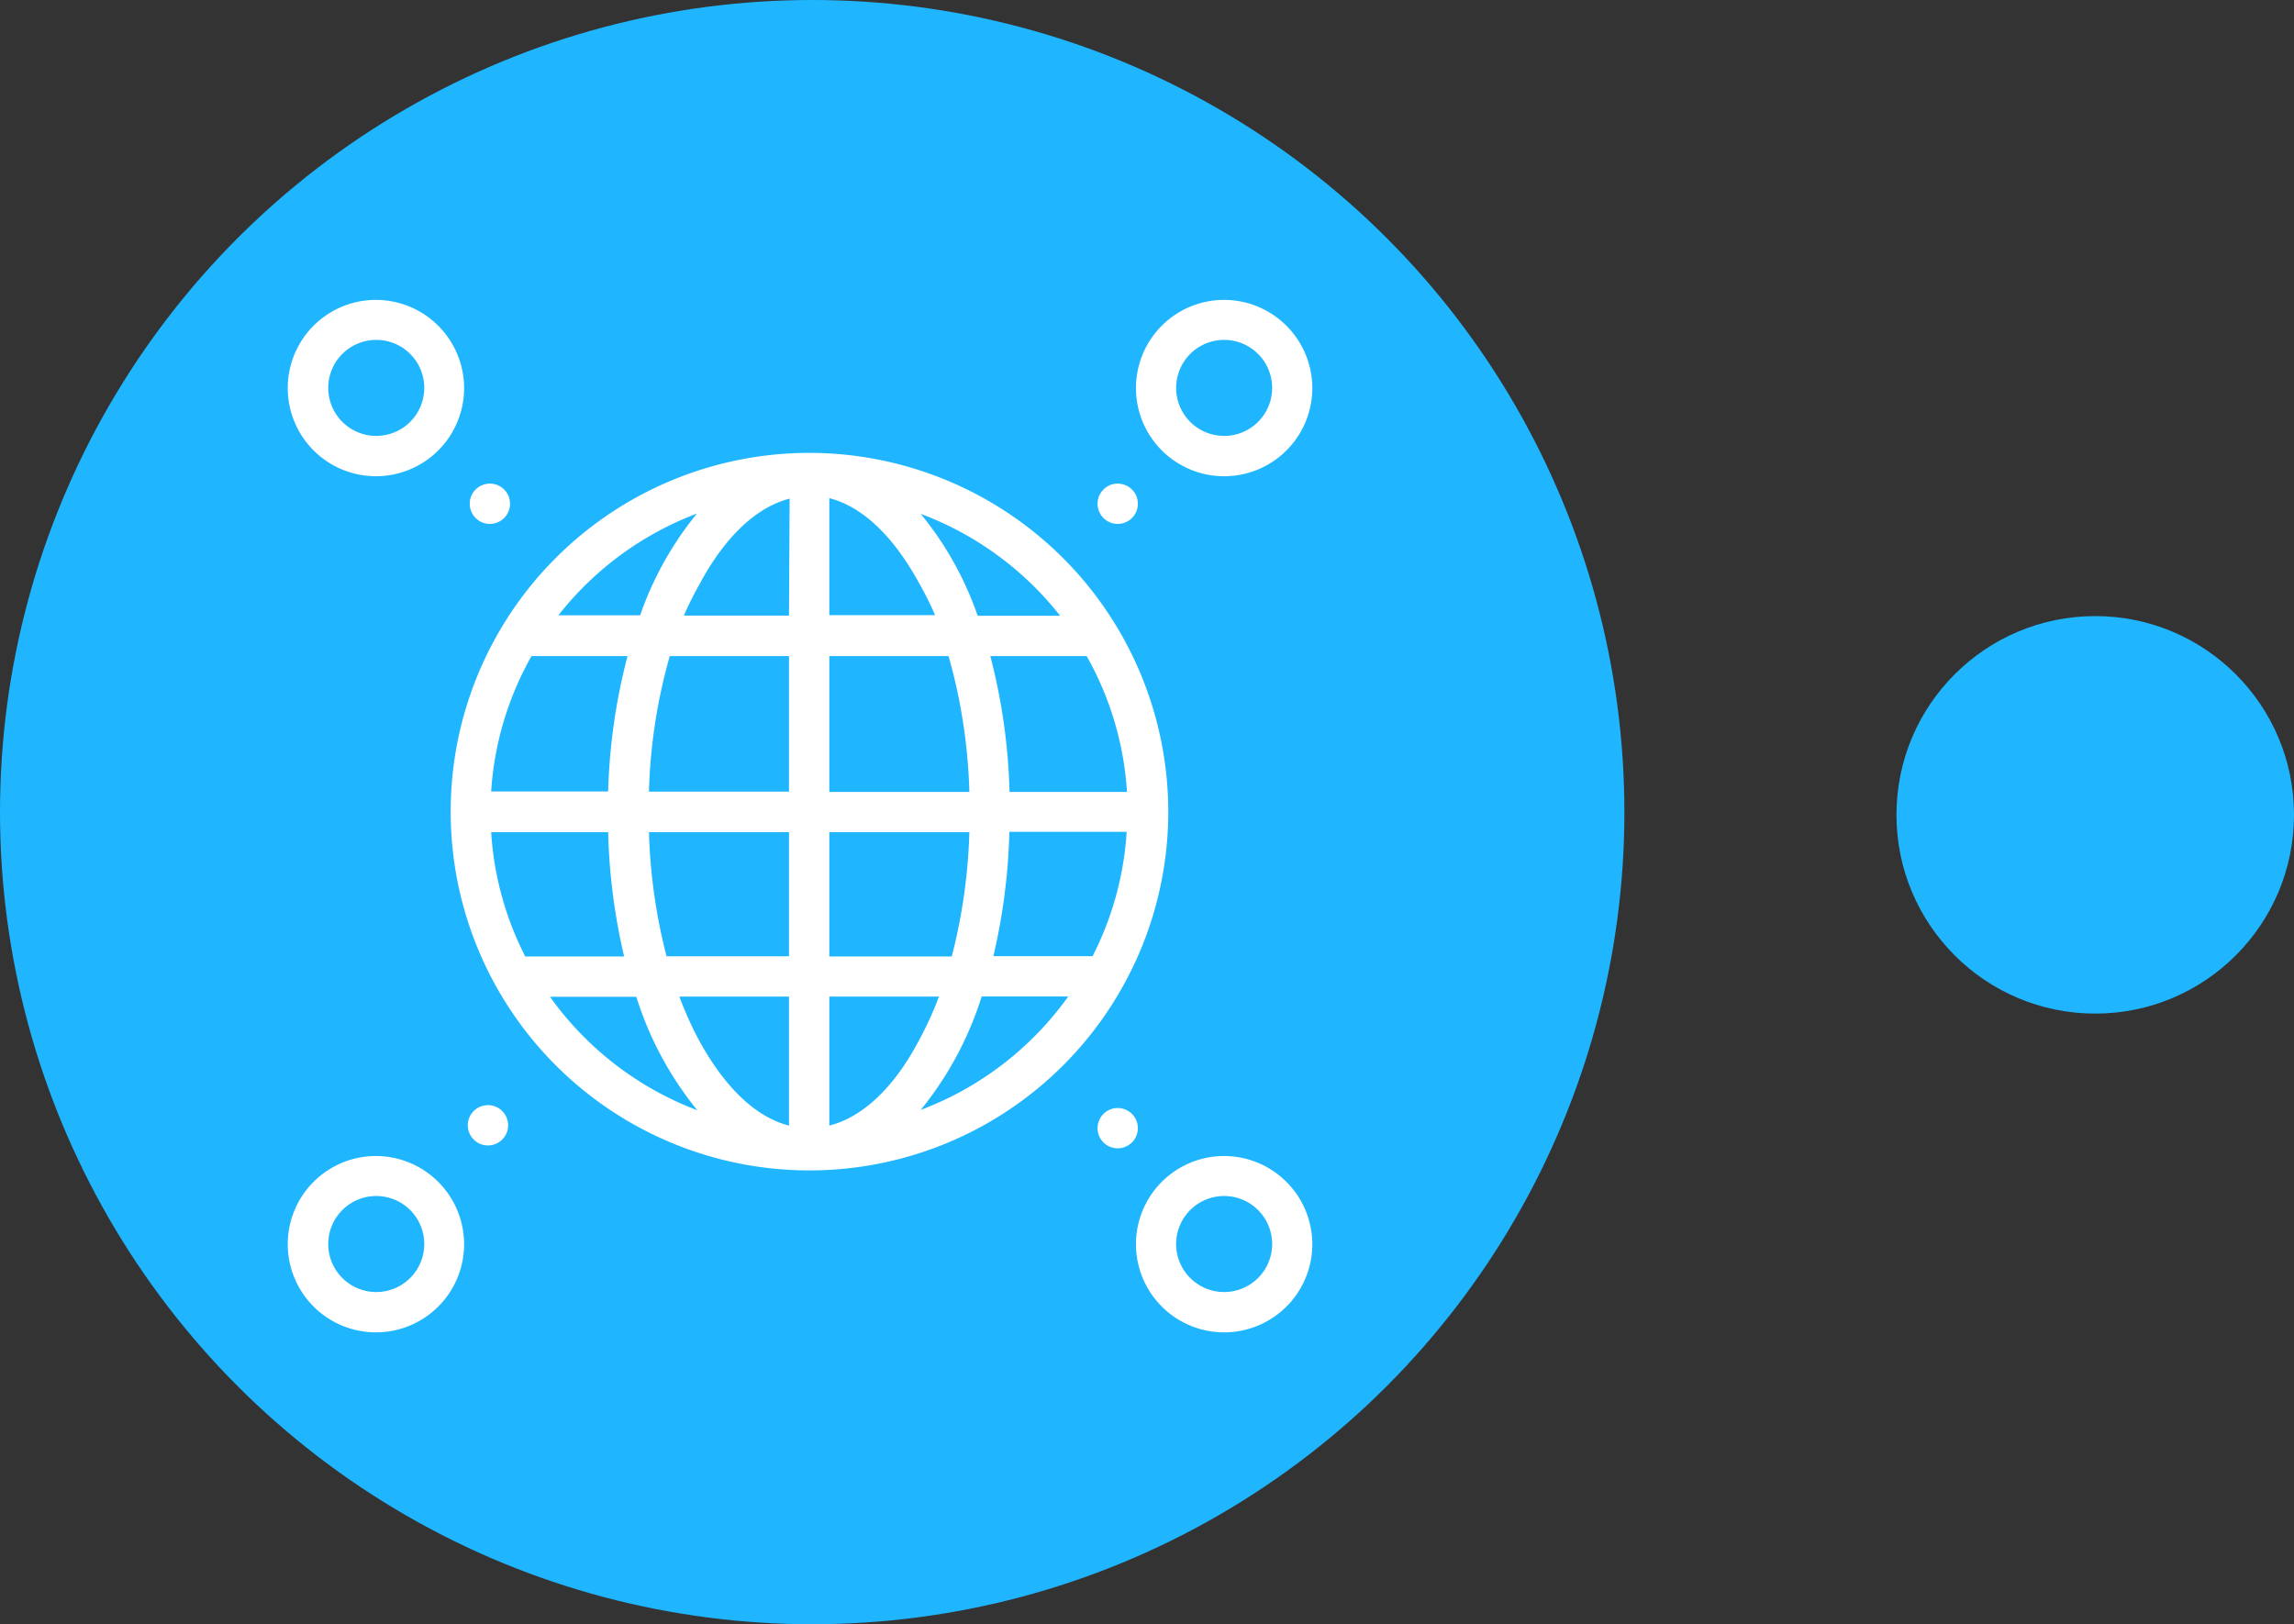 <svg id="Layer_1" data-name="Layer 1" xmlns="http://www.w3.org/2000/svg" viewBox="0 0 143.34 101.5"><rect x="0" y="0" width="143.34" height="101.5" fill="#333333" stroke="none"/><defs><style>.cls-1{fill:#1fb6ff;}.cls-2{fill:#fff;}</style></defs><title>earth1</title><circle class="cls-1" cx="50.75" cy="50.75" r="50.75"/><circle class="cls-1" cx="130.92" cy="50.92" r="12.42"/><path class="cls-2" d="M50.56,28.3A22.42,22.42,0,1,0,73,50.72,22.45,22.45,0,0,0,50.56,28.3Zm-7,3.78A20.73,20.73,0,0,0,40,38.45H34.89A20,20,0,0,1,43.58,32.08ZM33.21,41h6A37.35,37.35,0,0,0,38,49.46H30.69A19.77,19.77,0,0,1,33.21,41ZM30.69,52H38a37.8,37.8,0,0,0,1,7.77H32.82A19.75,19.75,0,0,1,30.69,52Zm3.66,10.29h5.41a21.32,21.32,0,0,0,3.81,7.09A20,20,0,0,1,34.36,62.28ZM49.3,70.34c-2.07-.53-4-2.37-5.61-5.31a22.16,22.16,0,0,1-1.24-2.75H49.3Zm0-10.58H41.65A34.8,34.8,0,0,1,40.55,52H49.3Zm0-10.29H40.55A34.27,34.27,0,0,1,41.85,41H49.3Zm0-11H42.73a21.51,21.51,0,0,1,1-2c1.58-2.94,3.54-4.78,5.61-5.31ZM67.9,41a19.76,19.76,0,0,1,2.52,8.49H63.08A37.35,37.35,0,0,0,61.88,41Zm-1.68-2.52H61.09a20.73,20.73,0,0,0-3.56-6.37A20,20,0,0,1,66.22,38.45Zm-14.4-7.35c2.07.53,4,2.37,5.61,5.31a21.52,21.52,0,0,1,1,2H51.82Zm0,9.87h7.45a34.28,34.28,0,0,1,1.3,8.49H51.82Zm0,11h8.75a34.8,34.8,0,0,1-1.1,7.77H51.82Zm0,18.36V62.28h6.85A22.16,22.16,0,0,1,57.43,65C55.85,68,53.89,69.81,51.82,70.34Zm5.71-1a21.32,21.32,0,0,0,3.81-7.09h5.41A20,20,0,0,1,57.53,69.36Zm4.54-9.61a37.81,37.81,0,0,0,1-7.77h7.33a19.76,19.76,0,0,1-2.13,7.77Z"/><path class="cls-2" d="M76.49,18.74A5.51,5.51,0,1,0,82,24.25,5.52,5.52,0,0,0,76.49,18.74Zm0,8.5a3,3,0,1,1,3-3A3,3,0,0,1,76.49,27.24Z"/><path class="cls-2" d="M23.51,18.74A5.51,5.51,0,1,0,29,24.25,5.52,5.52,0,0,0,23.51,18.74Zm0,8.5a3,3,0,1,1,3-3A3,3,0,0,1,23.51,27.24Z"/><path class="cls-2" d="M76.49,72.24A5.51,5.51,0,1,0,82,77.75,5.52,5.52,0,0,0,76.49,72.24Zm0,8.5a3,3,0,1,1,3-3A3,3,0,0,1,76.49,80.74Z"/><path class="cls-2" d="M23.51,72.24A5.51,5.51,0,1,0,29,77.75,5.52,5.52,0,0,0,23.51,72.24Zm0,8.5a3,3,0,1,1,3-3A3,3,0,0,1,23.51,80.74Z"/><circle class="cls-2" cx="30.61" cy="31.48" r="1.26"/><circle class="cls-2" cx="30.49" cy="70.32" r="1.26"/><circle class="cls-2" cx="69.84" cy="70.5" r="1.26"/><circle class="cls-2" cx="69.84" cy="31.48" r="1.26"/></svg>